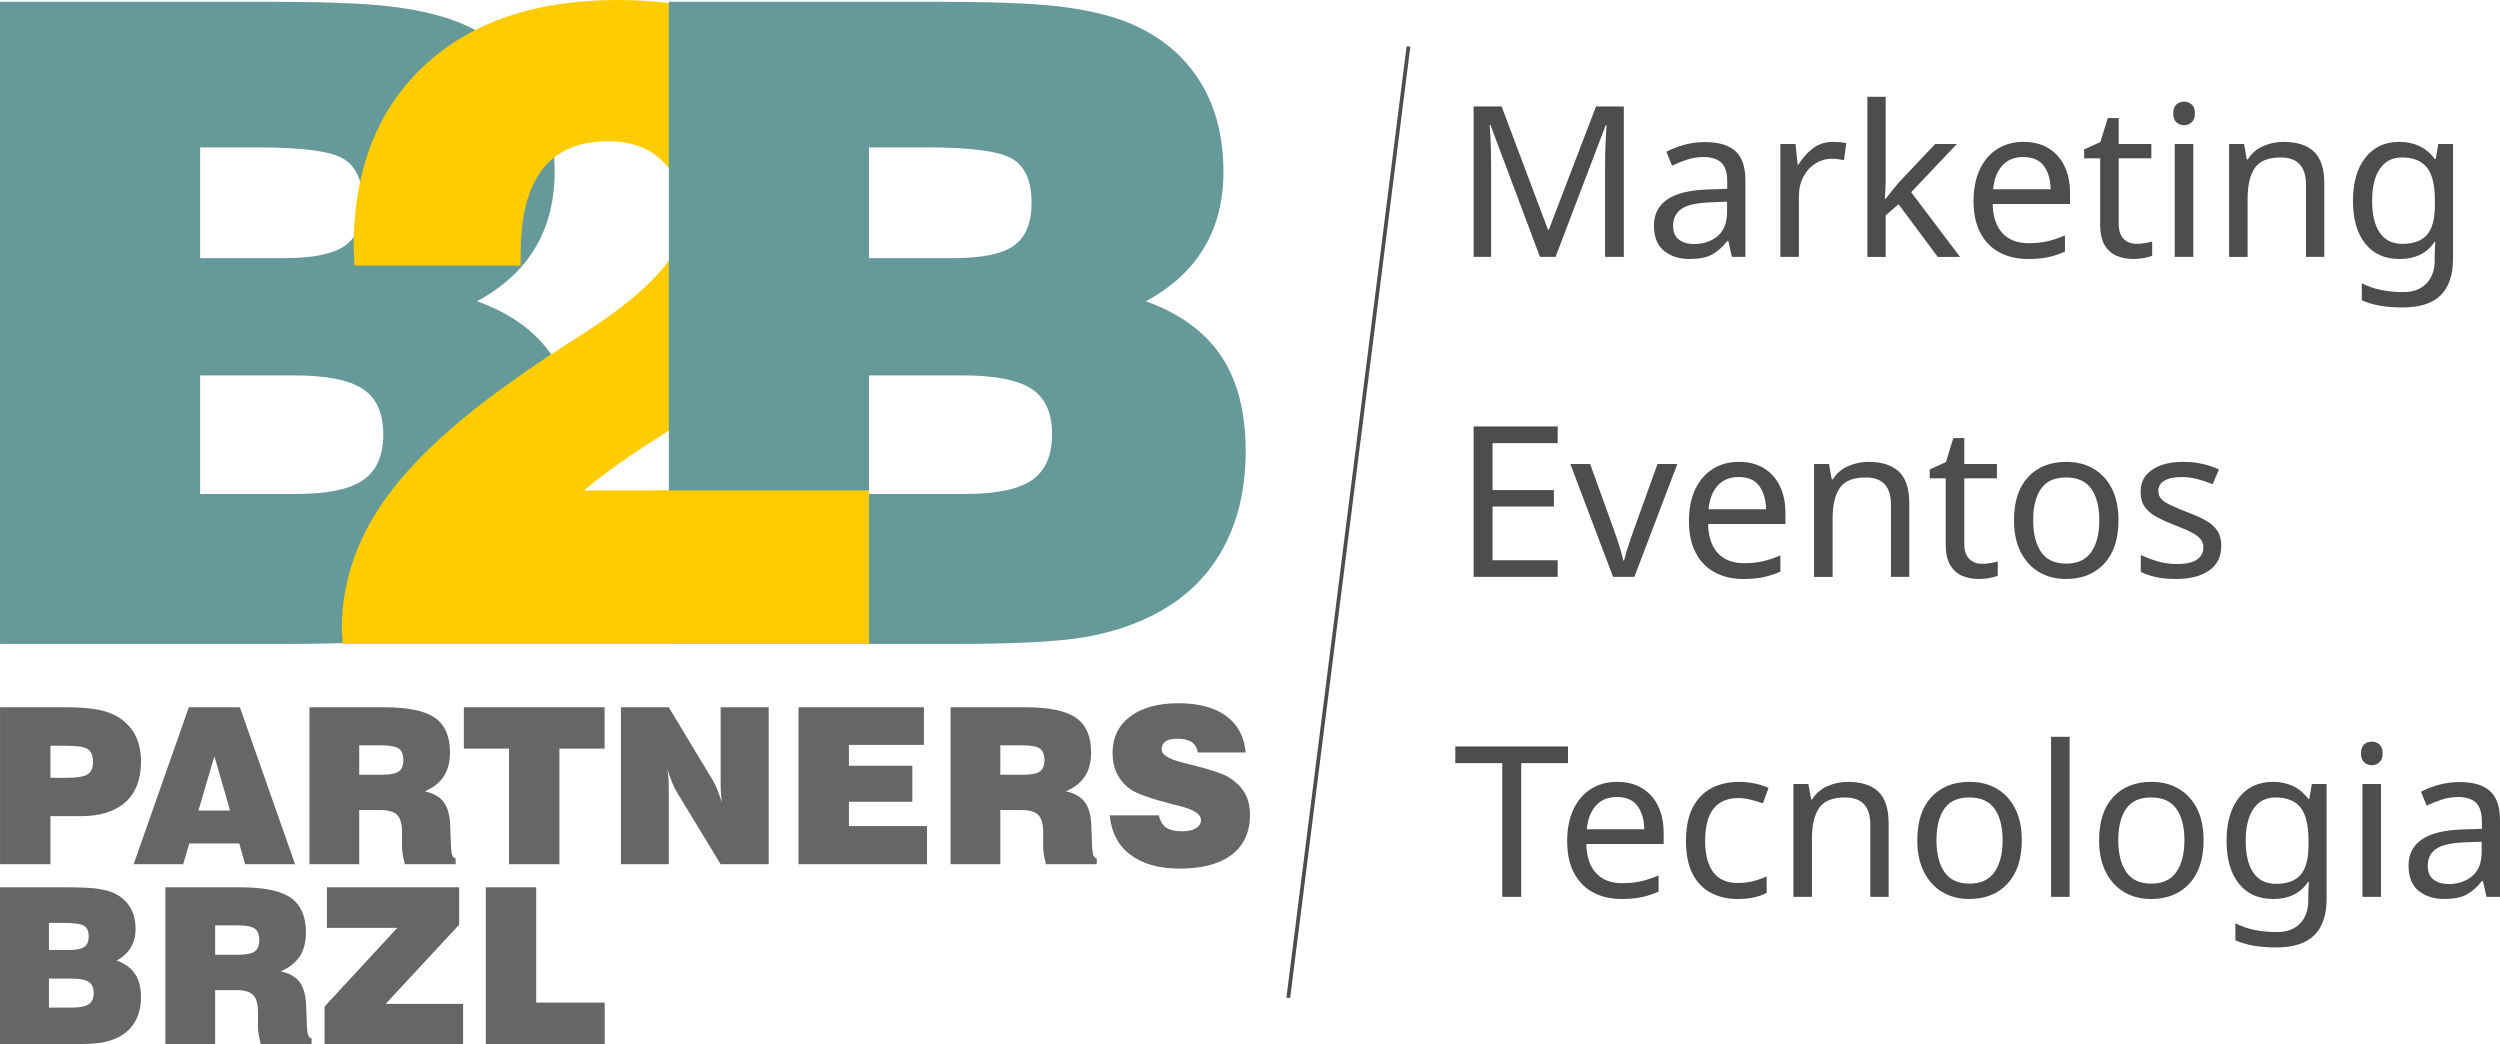 <?xml version="1.0" encoding="UTF-8"?>
<!DOCTYPE svg PUBLIC "-//W3C//DTD SVG 1.1//EN" "http://www.w3.org/Graphics/SVG/1.1/DTD/svg11.dtd">
<!-- Creator: CorelDRAW 2020 (64 Bit) -->
<svg xmlns="http://www.w3.org/2000/svg" xml:space="preserve" width="50.826mm" height="21.23mm" version="1.1" shape-rendering="geometricPrecision" text-rendering="geometricPrecision" image-rendering="optimizeQuality" fill-rule="evenodd" clip-rule="evenodd"
viewBox="0 0 5068.22 2117.04"
 xmlns:xlink="http://www.w3.org/1999/xlink"
 xmlns:xodm="http://www.corel.com/coreldraw/odm/2003">
 <g id="Camada_x0020_1">
  <g id="_2289775389168">
   <g>
    <path fill="#669999" fill-rule="nonzero" d="M405.71 1001.47l193.58 0c64.24,0 109.9,-9.43 137,-28.29 27.1,-18.85 40.66,-49.79 40.66,-92.81 0,-43.02 -13.85,-73.66 -41.54,-91.93 -27.69,-18.27 -74.26,-27.4 -139.66,-27.4l-190.04 0 0 240.43zm0 -478.21l172.37 0c57.76,0 98.4,-8.55 121.97,-25.63 23.57,-17.08 35.36,-45.96 35.36,-86.62 0,-43.02 -12.66,-72.47 -38.01,-88.38 -25.35,-15.91 -83.97,-23.87 -175.9,-23.87l-115.79 0 0 224.5zm-405.71 782.27l0 -1302 533.89 0c114.9,0 198.57,2.94 251.02,8.83 52.46,5.88 97.53,15.62 135.25,29.17 65.99,24.75 116.52,63.34 151.58,115.79 35.08,52.45 52.61,116.08 52.61,190.93 0,58.92 -13.12,110.34 -39.35,154.23 -26.23,43.92 -65.54,79.99 -118.01,108.27 68.95,24.76 119.93,61.89 152.92,111.38 33,49.5 49.51,113.74 49.51,192.68 0,77.2 -16.06,144.23 -48.18,201.09 -32.12,56.87 -78.81,100.62 -140.08,131.27 -41.26,21.21 -88.4,36.25 -141.44,45.08 -53.03,8.83 -140.84,13.26 -263.4,13.26l-576.31 0z"/>
    <path fill="#FFCC00" fill-rule="nonzero" d="M694.75 1305.53c0,-3.53 -0.29,-8.7 -0.88,-15.47 -0.59,-6.77 -0.9,-11.94 -0.9,-15.47 0,-90.15 27.71,-175.45 83.09,-255.89 55.38,-80.44 144.96,-163.97 268.71,-250.59 32.41,-23.57 77.48,-53.63 135.24,-90.15 137.9,-88.39 206.83,-165.29 206.83,-230.71 0,-50.08 -13.7,-89.42 -41.1,-118 -27.4,-28.58 -64.97,-42.87 -112.7,-42.87 -59.51,0 -104.01,19 -133.45,57.01 -29.47,38 -44.2,95.61 -44.2,172.81l0 22.09 -336.77 0c0,-4.71 -0.3,-11.04 -0.89,-19 -0.6,-7.96 -0.88,-13.71 -0.88,-17.24 0,-156.74 47.58,-279.61 142.74,-368.6 95.18,-88.97 226.14,-133.46 392.9,-133.46 152.63,0 274.61,37.57 365.94,112.69 91.34,75.14 137.01,174.58 137.01,298.31 0,81.34 -17.68,149.09 -53.04,203.31 -35.36,54.22 -107.54,114.32 -216.55,180.32 -12.98,8.25 -33.89,20.92 -62.77,38 -104.29,61.28 -184.14,115.21 -239.53,161.76l568.36 0 0 311.13 -1057.16 0z"/>
    <path fill="#669999" fill-rule="nonzero" d="M1761.63 1001.47l193.57 0c64.24,0 109.91,-9.43 137.01,-28.29 27.09,-18.85 40.66,-49.79 40.66,-92.81 0,-43.02 -13.85,-73.66 -41.54,-91.93 -27.69,-18.27 -74.26,-27.4 -139.66,-27.4l-190.04 0 0 240.43zm0 -478.21l172.37 0c57.75,0 98.4,-8.55 121.96,-25.63 23.57,-17.08 35.37,-45.96 35.37,-86.62 0,-43.02 -12.67,-72.47 -38.01,-88.38 -25.35,-15.91 -83.98,-23.87 -175.9,-23.87l-115.79 0 0 224.5zm-405.71 782.27l0 -1302 533.89 0c114.9,0 198.57,2.94 251.02,8.83 52.45,5.88 97.53,15.62 135.25,29.17 65.99,24.75 116.52,63.34 151.58,115.79 35.07,52.45 52.6,116.08 52.6,190.93 0,58.92 -13.12,110.34 -39.34,154.23 -26.23,43.92 -65.55,79.99 -118.01,108.27 68.94,24.76 119.92,61.89 152.92,111.38 33,49.5 49.51,113.74 49.51,192.68 0,77.2 -16.06,144.23 -48.18,201.09 -32.12,56.87 -78.81,100.62 -140.09,131.27 -41.25,21.21 -88.39,36.25 -141.43,45.08 -53.04,8.83 -140.84,13.26 -263.4,13.26l-576.31 0z"/>
    <polygon fill="#FFCC00" fill-rule="nonzero" points="1761.82,994.39 1323.25,994.39 1319.83,1305.53 1761.82,1305.53 "/>
   </g>
   <g>
    <path fill="#666666" fill-rule="nonzero" d="M102.19 1576.87l32.83 0c21.31,0 35.58,-2.38 42.78,-7.13 7.2,-4.76 10.79,-13.17 10.79,-25.28 0,-12.24 -3.45,-20.74 -10.35,-25.49 -6.92,-4.76 -21.32,-7.12 -43.22,-7.12l-32.83 0 0 65.02zm-102.18 175.18l0 -318.18 130.91 0c28.95,0 51.88,1.69 68.79,5.07 16.94,3.4 31.08,8.83 42.46,16.31 14.69,9.94 25.64,22.26 32.82,36.95 7.21,14.68 10.83,32.11 10.83,52.26 0,35.59 -10.53,62.83 -31.55,81.77 -21.03,18.94 -51.33,28.41 -90.93,28.41l-61.14 0 0 97.41 -102.18 0z"/>
    <path fill="#666666" fill-rule="nonzero" d="M402.23 1643.18l64.15 0 -31.75 -110.16 -32.4 110.16zm-131.34 108.87l111.88 -318.18 103.47 0 111.9 318.18 -101.3 0 -11.88 -42.12 -101.32 0 -12.31 42.12 -100.45 0z"/>
    <path fill="#666666" fill-rule="nonzero" d="M728.2 1570.61l46.45 0c16.26,0 27.5,-2.19 33.69,-6.59 6.19,-4.39 9.29,-12.06 9.29,-23 0,-11.24 -3.1,-19.05 -9.29,-23.44 -6.19,-4.38 -18.29,-6.58 -36.29,-6.58l-43.86 0 0 59.62zm-100.88 181.45l0 -318.18 152.29 0c47.67,0 81.7,7.12 102.07,21.38 20.37,14.25 30.57,37.66 30.57,70.21 0,19.42 -4.19,35.57 -12.53,48.38 -8.36,12.81 -21.25,22.96 -38.67,30.45 17.72,3.74 30.6,11.12 38.67,22.15 8.06,11.01 12.38,27.18 12.96,48.48l1.73 44.29c0,0.29 0.06,0.64 0.21,1.07 0.45,12.69 3.47,19.31 9.07,19.88l0 11.88 -103.04 0c-1.86,-7.63 -3.27,-14.29 -4.22,-19.97 -0.93,-5.69 -1.39,-10.12 -1.39,-13.28l0 -31.75c0,-16.43 -3.25,-27.98 -9.73,-34.68 -6.47,-6.69 -17.71,-10.05 -33.68,-10.05l-43.43 0 0 109.74 -100.88 0z"/>
    <polygon fill="#666666" fill-rule="nonzero" points="1031.91,1752.06 1031.91,1517.69 940.32,1517.69 940.32,1433.87 1225.68,1433.87 1225.68,1517.69 1134.09,1517.69 1134.09,1752.06 "/>
    <path fill="#666666" fill-rule="nonzero" d="M1258.71 1752.06l0 -318.19 97.01 0 89.21 147.98c2.73,4.17 5.64,10.06 8.76,17.7 3.08,7.65 6.36,16.85 9.81,27.66 -0.85,-5.62 -1.51,-11.81 -1.93,-18.58 -0.45,-6.76 -0.66,-14.99 -0.66,-24.63l0 -150.13 97.43 0 0 318.19 -97.43 0 -89.21 -146.89c-2.73,-4.32 -5.72,-10.43 -8.96,-18.36 -3.23,-7.91 -6.52,-16.99 -9.83,-27.21 1.01,5.62 1.74,11.49 2.18,17.61 0.43,6.11 0.64,14.71 0.64,25.8l0 149.06 -97.01 0z"/>
    <polygon fill="#666666" fill-rule="nonzero" points="1618.81,1752.06 1618.81,1433.87 1873.06,1433.87 1873.06,1510.13 1720.98,1510.13 1720.98,1552.46 1849.56,1552.46 1849.56,1625.47 1720.98,1625.47 1720.98,1674.74 1879.33,1674.74 1879.33,1752.06 "/>
    <path fill="#666666" fill-rule="nonzero" d="M2027.94 1570.61l46.45 0c16.26,0 27.49,-2.19 33.69,-6.59 6.18,-4.39 9.29,-12.06 9.29,-23 0,-11.24 -3.11,-19.05 -9.29,-23.44 -6.2,-4.38 -18.29,-6.58 -36.29,-6.58l-43.86 0 0 59.62zm-100.88 181.45l0 -318.18 152.29 0c47.67,0 81.7,7.12 102.07,21.38 20.37,14.25 30.57,37.66 30.57,70.21 0,19.42 -4.19,35.57 -12.53,48.38 -8.36,12.81 -21.25,22.96 -38.67,30.45 17.72,3.74 30.6,11.12 38.67,22.15 8.06,11.01 12.38,27.18 12.96,48.48l1.73 44.29c0,0.29 0.06,0.64 0.21,1.07 0.45,12.69 3.46,19.31 9.07,19.88l0 11.88 -103.04 0c-1.86,-7.63 -3.27,-14.29 -4.22,-19.97 -0.93,-5.69 -1.39,-10.12 -1.39,-13.28l0 -31.75c0,-16.43 -3.25,-27.98 -9.73,-34.68 -6.47,-6.69 -17.71,-10.05 -33.68,-10.05l-43.43 0 0 109.74 -100.88 0z"/>
    <path fill="#666666" fill-rule="nonzero" d="M2249.79 1652.92l99.37 0c2.72,11.52 7.7,19.79 14.9,24.83 7.21,5.05 17.94,7.57 32.19,7.57 11.97,0 21.36,-2.05 28.2,-6.14 6.84,-4.13 10.26,-9.77 10.26,-16.98 0,-11.52 -14.33,-20.88 -42.98,-28.09 -5.77,-1.42 -10.17,-2.5 -13.18,-3.22 -23.48,-6.05 -42.17,-11.56 -56.06,-16.52 -13.9,-4.98 -24.01,-9.62 -30.34,-13.93 -12.24,-8.8 -21.43,-19.31 -27.55,-31.55 -6.13,-12.24 -9.17,-26.21 -9.17,-41.91 0,-31.53 11.88,-56.3 35.64,-74.29 23.76,-18.01 56.44,-27 98.06,-27 40.89,0 73.09,8.6 96.57,25.81 23.47,17.21 36.72,41.88 39.74,73.98l-96.98 0c-1.6,-9.36 -5.73,-16.34 -12.43,-20.95 -6.69,-4.61 -16.23,-6.91 -28.62,-6.91 -10.95,0 -19.08,1.8 -24.41,5.39 -5.32,3.6 -7.99,9.08 -7.99,16.43 0,10.51 13.96,19.29 41.91,26.35 2.44,0.72 4.33,1.22 5.6,1.5 4.05,1.03 10.16,2.53 18.37,4.55 37.03,9.36 61.2,17.86 72.57,25.49 14.11,9.36 24.41,20.01 30.9,31.97 6.47,11.96 9.71,26.09 9.71,42.35 0,35.12 -12.28,62.12 -36.83,81 -24.55,18.87 -59.73,28.3 -105.51,28.3 -42.21,0 -75.65,-9.43 -100.36,-28.3 -24.69,-18.88 -38.56,-45.43 -41.58,-79.7z"/>
    <path fill="#666666" fill-rule="nonzero" d="M99.16 2042.72l47.32 0c15.69,0 26.84,-2.3 33.48,-6.9 6.63,-4.62 9.94,-12.18 9.94,-22.69 0,-10.52 -3.39,-18 -10.15,-22.47 -6.77,-4.46 -18.15,-6.7 -34.13,-6.7l-46.45 0 0 58.75zm0 -116.85l42.12 0c14.11,0 24.05,-2.09 29.82,-6.26 5.75,-4.18 8.65,-11.24 8.65,-21.18 0,-10.51 -3.1,-17.7 -9.28,-21.6 -6.2,-3.9 -20.53,-5.83 -43,-5.83l-28.3 0 0 54.87zm-99.16 191.16l0 -318.19 130.48 0c28.09,0 48.53,0.73 61.35,2.16 12.82,1.44 23.83,3.82 33.06,7.14 16.12,6.04 28.47,15.47 37.06,28.29 8.57,12.83 12.84,28.38 12.84,46.66 0,14.39 -3.21,26.97 -9.61,37.69 -6.41,10.74 -16.02,19.56 -28.83,26.47 16.84,6.03 29.29,15.12 37.35,27.22 8.08,12.09 12.11,27.79 12.11,47.08 0,18.87 -3.92,35.25 -11.78,49.16 -7.85,13.9 -19.26,24.59 -34.24,32.08 -10.07,5.17 -21.59,8.85 -34.55,11.01 -12.95,2.15 -34.42,3.23 -64.37,3.23l-140.86 0z"/>
    <path fill="#666666" fill-rule="nonzero" d="M436.13 1935.59l46.46 0c16.26,0 27.49,-2.19 33.69,-6.58 6.18,-4.4 9.28,-12.07 9.28,-23.01 0,-11.23 -3.1,-19.05 -9.28,-23.44 -6.2,-4.38 -18.29,-6.58 -36.29,-6.58l-43.87 0 0 59.62zm-100.87 181.45l0 -318.19 152.29 0c47.67,0 81.7,7.13 102.07,21.38 20.37,14.26 30.57,37.67 30.57,70.22 0,19.42 -4.19,35.57 -12.53,48.38 -8.36,12.81 -21.25,22.96 -38.67,30.45 17.72,3.74 30.6,11.13 38.67,22.15 8.06,11.02 12.38,27.18 12.96,48.48l1.73 44.29c0,0.29 0.06,0.64 0.21,1.08 0.45,12.68 3.46,19.3 9.07,19.87l0 11.88 -103.04 0c-1.86,-7.63 -3.27,-14.29 -4.22,-19.98 -0.93,-5.68 -1.39,-10.11 -1.39,-13.27l0 -31.75c0,-16.42 -3.25,-27.98 -9.73,-34.67 -6.47,-6.7 -17.71,-10.05 -33.68,-10.05l-43.44 0 0 109.73 -100.87 0z"/>
    <polygon fill="#666666" fill-rule="nonzero" points="657.99,2117.04 657.99,2040.56 805.31,1881.15 662.73,1881.15 662.73,1798.84 930.82,1798.84 930.82,1874.67 781.77,2035.17 938.81,2035.17 938.81,2117.04 "/>
    <polygon fill="#666666" fill-rule="nonzero" points="984.82,2117.04 984.82,1798.84 1086.99,1798.84 1086.99,2032.57 1225.88,2032.57 1225.88,2117.04 "/>
   </g>
  </g>
  <path fill="#4D4D4D" fill-rule="nonzero" d="M3121.99 520.81l-100.37 -267.36 -1.71 0c0.85,8.83 1.57,20.72 2.13,35.67 0.57,14.95 0.85,30.53 0.85,46.77l0 184.93 -35.44 0 0 -304.95 56.8 0 93.96 249.85 1.71 0 95.67 -249.85 56.37 0 0 304.95 -38.01 0 0 -187.49c0,-14.81 0.36,-29.48 1.08,-44 0.71,-14.52 1.35,-26.34 1.91,-35.45l-1.71 0 -101.65 266.93 -31.6 0zm334.41 -232.76c27.9,0 48.54,6.12 61.92,18.36 13.38,12.25 20.07,31.75 20.07,58.51l0 155.89 -27.33 0 -7.26 -32.46 -1.71 0c-9.97,12.52 -20.43,21.78 -31.39,27.76 -10.96,5.97 -26.13,8.96 -45.49,8.96 -20.78,0 -38,-5.47 -51.67,-16.44 -13.67,-10.96 -20.5,-28.11 -20.5,-51.46 0,-22.78 8.97,-40.36 26.9,-52.74 17.94,-12.38 45.56,-19.15 82.86,-20.29l38.87 -1.28 0 -13.67c0,-19.08 -4.13,-32.31 -12.38,-39.72 -8.26,-7.4 -19.93,-11.1 -35.02,-11.1 -11.96,0 -23.34,1.77 -34.17,5.33 -10.82,3.56 -20.92,7.62 -30.31,12.18l-11.54 -28.19c9.97,-5.41 21.78,-10.04 35.45,-13.88 13.67,-3.85 27.9,-5.76 42.71,-5.76zm11.11 122.14c-28.48,1.14 -48.19,5.69 -59.15,13.67 -10.97,7.97 -16.44,19.22 -16.44,33.73 0,12.81 3.91,22.21 11.75,28.19 7.83,5.98 17.86,8.96 30.1,8.96 19.37,0 35.45,-5.33 48.26,-16.01 12.81,-10.68 19.22,-27.11 19.22,-49.33l0 -20.49 -33.73 1.28zm248.57 -122.57c4.27,0 8.89,0.21 13.88,0.64 4.99,0.43 9.32,1.07 13.02,1.92l-4.7 34.59c-3.7,-0.86 -7.76,-1.57 -12.17,-2.13 -4.42,-0.57 -8.62,-0.86 -12.6,-0.86 -11.68,0 -22.64,3.2 -32.89,9.61 -10.25,6.4 -18.44,15.38 -24.56,26.9 -6.11,11.54 -9.17,24.99 -9.17,40.37l0 122.14 -37.58 0 0 -228.92 30.74 0 4.28 41.85 1.71 0c7.4,-12.52 16.94,-23.34 28.62,-32.46 11.67,-9.1 25.48,-13.66 41.42,-13.66zm106.78 78.16c0,4.56 -0.22,10.53 -0.64,17.94 -0.43,7.4 -0.79,13.8 -1.08,19.22l1.72 0c1.71,-2.28 4.27,-5.55 7.69,-9.82 3.41,-4.27 6.9,-8.62 10.46,-13.02 3.56,-4.42 6.62,-8.05 9.18,-10.9l73.03 -77.3 43.99 0 -92.68 97.8 99.09 131.12 -45.27 0 -79.44 -106.78 -26.05 22.64 0 84.14 -37.15 0 0 -324.59 37.15 0 0 169.56zm279.31 -78.16c19.65,0 36.52,4.27 50.62,12.81 14.09,8.54 24.91,20.57 32.46,36.09 7.54,15.52 11.32,33.66 11.32,54.46l0 22.64 -156.75 0c0.57,25.91 7.19,45.62 19.86,59.15 12.66,13.52 30.39,20.28 53.17,20.28 14.52,0 27.4,-1.36 38.65,-4.06 11.25,-2.7 22.86,-6.62 34.81,-11.75l0 32.89c-11.68,5.13 -23.2,8.9 -34.59,11.32 -11.39,2.42 -24.92,3.63 -40.58,3.63 -21.64,0 -40.78,-4.41 -57.45,-13.23 -16.65,-8.83 -29.61,-22 -38.86,-39.51 -9.25,-17.51 -13.88,-38.94 -13.88,-64.28 0,-25.06 4.2,-46.56 12.59,-64.49 8.4,-17.94 20.21,-31.75 35.45,-41.43 15.24,-9.68 32.96,-14.52 53.17,-14.52zm-0.42 30.75c-17.94,0 -32.11,5.76 -42.5,17.29 -10.39,11.54 -16.58,27.55 -18.58,48.05l116.59 0c-0.28,-19.37 -4.84,-35.1 -13.66,-47.2 -8.82,-12.11 -22.78,-18.15 -41.85,-18.15zm229.34 175.96c5.69,0 11.54,-0.5 17.51,-1.5 5.98,-1 10.82,-2.06 14.52,-3.21l0 28.62c-3.98,1.99 -9.67,3.63 -17.08,4.92 -7.4,1.28 -14.52,1.91 -21.35,1.91 -11.97,0 -22.99,-2.06 -33.11,-6.19 -10.1,-4.13 -18.29,-11.32 -24.55,-21.57 -6.27,-10.25 -9.4,-24.63 -9.4,-43.13l0 -133.25 -32.46 0 0 -17.94 32.89 -14.95 14.95 -48.69 22.21 0 0 52.53 66.2 0 0 29.05 -66.2 0 0 132.39c0,13.95 3.35,24.27 10.04,30.96 6.69,6.69 15.31,10.04 25.84,10.04zm96.96 -288.29c5.69,0 10.75,1.92 15.16,5.76 4.42,3.85 6.62,9.9 6.62,18.16 0,7.97 -2.2,13.95 -6.62,17.94 -4.41,3.98 -9.46,5.97 -15.16,5.97 -6.26,0 -11.54,-1.99 -15.81,-5.97 -4.27,-3.99 -6.4,-9.97 -6.4,-17.94 0,-8.26 2.13,-14.31 6.4,-18.16 4.27,-3.84 9.54,-5.76 15.81,-5.76zm18.37 85.85l0 228.92 -37.58 0 0 -228.92 37.58 0zm182.79 -4.27c27.33,0 47.97,6.62 61.92,19.85 13.95,13.24 20.93,34.67 20.93,64.28l0 149.06 -37.15 0 0 -146.49c0,-36.73 -17.09,-55.09 -51.25,-55.09 -25.34,0 -42.85,7.12 -52.53,21.36 -9.68,14.23 -14.52,34.73 -14.52,61.5l0 118.73 -37.58 0 0 -228.92 30.31 0 5.55 31.18 2.13 0c7.41,-11.97 17.66,-20.86 30.75,-26.69 13.1,-5.84 26.9,-8.76 41.43,-8.76zm234.89 0c15.1,0 28.69,2.84 40.79,8.54 12.1,5.69 22.42,14.38 30.96,26.06l2.13 0 5.13 -30.32 29.9 0 0 232.76c0,32.75 -8.33,57.38 -24.99,73.89 -16.65,16.51 -42.49,24.77 -77.51,24.77 -33.6,0 -61.08,-4.84 -82.43,-14.52l0 -34.59c22.49,11.96 50.68,17.94 84.56,17.94 19.64,0 35.09,-5.77 46.34,-17.3 11.25,-11.53 16.87,-27.26 16.87,-47.2l0 -8.96c0,-3.42 0.14,-8.33 0.43,-14.74 0.28,-6.4 0.57,-10.89 0.85,-13.45l-1.71 0c-15.38,23.06 -39.01,34.59 -70.9,34.59 -29.61,0 -52.74,-10.39 -69.4,-31.17 -16.65,-20.79 -24.98,-49.83 -24.98,-87.13 0,-36.44 8.33,-65.41 24.98,-86.91 16.66,-21.49 39.65,-32.24 68.97,-32.24zm5.13 31.6c-19.08,0 -33.88,7.62 -44.41,22.86 -10.54,15.23 -15.81,36.94 -15.81,65.13 0,28.19 5.2,49.76 15.59,64.71 10.4,14.95 25.56,22.43 45.49,22.43 23.06,0 39.86,-6.19 50.4,-18.59 10.53,-12.38 15.81,-32.39 15.81,-60l0 -8.97c0,-31.31 -5.41,-53.74 -16.23,-67.26 -10.82,-13.53 -27.76,-20.29 -50.83,-20.29zm-1711.35 850.34l-170.41 0 0 -304.95 170.41 0 0 33.74 -131.98 0 0 95.24 124.29 0 0 33.32 -124.29 0 0 108.9 131.98 0 0 33.74zm112.31 0l-86.69 -228.92 40.15 0 48.69 134.96c2.27,6.27 4.7,13.24 7.26,20.93 2.56,7.69 4.84,15.02 6.83,22 1.99,6.97 3.42,12.88 4.27,17.72l1.72 0c1.14,-4.84 2.77,-10.82 4.91,-17.94 2.13,-7.11 4.56,-14.52 7.26,-22.21 2.71,-7.69 5.06,-14.52 7.05,-20.5l48.69 -134.96 40.15 0 -87.13 228.92 -43.14 0zm254.98 -233.19c19.65,0 36.52,4.27 50.62,12.81 14.09,8.54 24.91,20.57 32.46,36.09 7.54,15.52 11.32,33.66 11.32,54.46l0 22.64 -156.75 0c0.57,25.91 7.19,45.62 19.86,59.15 12.66,13.52 30.39,20.28 53.17,20.28 14.52,0 27.4,-1.36 38.65,-4.06 11.25,-2.7 22.86,-6.62 34.81,-11.75l0 32.89c-11.68,5.13 -23.2,8.9 -34.59,11.32 -11.39,2.42 -24.92,3.63 -40.58,3.63 -21.64,0 -40.78,-4.41 -57.45,-13.23 -16.65,-8.83 -29.61,-22 -38.86,-39.51 -9.25,-17.51 -13.88,-38.94 -13.88,-64.28 0,-25.06 4.2,-46.56 12.59,-64.49 8.4,-17.94 20.21,-31.75 35.45,-41.43 15.24,-9.68 32.96,-14.52 53.17,-14.52zm-0.42 30.75c-17.94,0 -32.11,5.76 -42.5,17.29 -10.39,11.54 -16.58,27.55 -18.58,48.05l116.59 0c-0.28,-19.37 -4.84,-35.1 -13.66,-47.2 -8.82,-12.11 -22.78,-18.15 -41.85,-18.15zm263.08 -30.75c27.33,0 47.97,6.62 61.92,19.85 13.95,13.24 20.93,34.67 20.93,64.28l0 149.06 -37.15 0 0 -146.49c0,-36.73 -17.09,-55.09 -51.25,-55.09 -25.34,0 -42.85,7.12 -52.53,21.36 -9.68,14.23 -14.52,34.73 -14.52,61.5l0 118.73 -37.58 0 0 -228.92 30.31 0 5.55 31.18 2.13 0c7.41,-11.97 17.66,-20.86 30.75,-26.69 13.1,-5.84 26.9,-8.76 41.43,-8.76zm230.2 206.71c5.69,0 11.54,-0.5 17.51,-1.5 5.98,-1 10.82,-2.06 14.52,-3.21l0 28.62c-3.98,1.99 -9.67,3.63 -17.08,4.92 -7.4,1.28 -14.52,1.91 -21.35,1.91 -11.97,0 -22.99,-2.06 -33.11,-6.19 -10.1,-4.13 -18.29,-11.32 -24.55,-21.57 -6.27,-10.25 -9.4,-24.63 -9.4,-43.13l0 -133.25 -32.46 0 0 -17.94 32.89 -14.95 14.95 -48.69 22.21 0 0 52.53 66.2 0 0 29.05 -66.2 0 0 132.39c0,13.95 3.35,24.27 10.04,30.96 6.69,6.69 15.31,10.04 25.84,10.04zm276.76 -88.41c0,37.86 -9.6,67.19 -28.83,87.98 -19.22,20.78 -45.2,31.17 -77.94,31.17 -20.21,0 -38.22,-4.63 -54.03,-13.88 -15.81,-9.25 -28.26,-22.78 -37.37,-40.58 -9.1,-17.79 -13.66,-39.36 -13.66,-64.7 0,-37.87 9.53,-67.06 28.61,-87.55 19.08,-20.5 44.99,-30.75 77.73,-30.75 20.79,0 39.08,4.63 54.88,13.88 15.81,9.25 28.19,22.64 37.15,40.15 8.97,17.51 13.45,38.93 13.45,64.28zm-172.97 0c0,27.04 5.34,48.47 16.01,64.28 10.68,15.8 27.69,23.7 51.04,23.7 23.06,0 40.01,-7.91 50.83,-23.7 10.82,-15.81 16.23,-37.23 16.23,-64.28 0,-27.05 -5.41,-48.26 -16.23,-63.64 -10.82,-15.38 -27.9,-23.06 -51.24,-23.06 -23.35,0 -40.3,7.69 -50.83,23.06 -10.54,15.38 -15.81,36.59 -15.81,63.64zm381.39 51.67c0,22.21 -8.26,39.01 -24.77,50.4 -16.51,11.39 -38.72,17.08 -66.62,17.08 -15.94,0 -29.69,-1.28 -41.21,-3.84 -11.54,-2.56 -21.72,-6.12 -30.54,-10.68l0 -34.16c9.11,4.56 20.14,8.76 33.1,12.59 12.96,3.85 26.13,5.76 39.51,5.76 19.08,0 32.89,-3.06 41.43,-9.17 8.54,-6.12 12.81,-14.31 12.81,-24.56 0,-5.69 -1.57,-10.82 -4.7,-15.38 -3.14,-4.56 -8.76,-9.11 -16.87,-13.67 -8.12,-4.55 -19.72,-9.67 -34.81,-15.38 -14.81,-5.69 -27.47,-11.39 -38.01,-17.08 -10.53,-5.69 -18.65,-12.52 -24.34,-20.5 -5.69,-7.97 -8.55,-18.22 -8.55,-30.74 0,-19.37 7.91,-34.31 23.7,-44.84 15.81,-10.54 36.52,-15.81 62.14,-15.81 13.95,0 26.98,1.35 39.08,4.06 12.11,2.7 23.42,6.47 33.95,11.32l-12.81 29.9c-9.68,-3.99 -19.78,-7.41 -30.32,-10.25 -10.53,-2.85 -21.35,-4.27 -32.46,-4.27 -15.38,0 -27.12,2.48 -35.23,7.47 -8.12,4.99 -12.18,11.75 -12.18,20.29 0,6.26 1.85,11.6 5.55,16.01 3.7,4.41 9.89,8.69 18.58,12.81 8.69,4.13 20.28,9.03 34.81,14.73 14.52,5.41 26.9,10.96 37.15,16.66 10.25,5.69 18.08,12.59 23.48,20.71 5.41,8.12 8.12,18.29 8.12,30.53zm-1419.22 711.96l-38.44 0 0 -271.2 -95.24 0 0 -33.74 228.49 0 0 33.74 -94.81 0 0 271.2zm194.32 -233.19c19.65,0 36.52,4.27 50.62,12.81 14.09,8.54 24.91,20.57 32.46,36.09 7.54,15.52 11.32,33.66 11.32,54.46l0 22.64 -156.75 0c0.57,25.91 7.19,45.62 19.86,59.15 12.66,13.52 30.39,20.28 53.17,20.28 14.52,0 27.4,-1.36 38.65,-4.06 11.25,-2.7 22.86,-6.62 34.81,-11.75l0 32.89c-11.68,5.13 -23.2,8.9 -34.59,11.32 -11.39,2.42 -24.92,3.63 -40.58,3.63 -21.64,0 -40.78,-4.41 -57.45,-13.23 -16.65,-8.83 -29.61,-22 -38.86,-39.51 -9.25,-17.51 -13.88,-38.94 -13.88,-64.28 0,-25.06 4.2,-46.56 12.59,-64.49 8.4,-17.94 20.21,-31.75 35.45,-41.43 15.24,-9.68 32.96,-14.52 53.17,-14.52zm-0.42 30.75c-17.94,0 -32.11,5.76 -42.5,17.29 -10.39,11.54 -16.58,27.55 -18.58,48.05l116.59 0c-0.28,-19.37 -4.84,-35.1 -13.66,-47.2 -8.82,-12.11 -22.78,-18.15 -41.85,-18.15zm244.72 206.7c-20.21,0 -38.22,-4.13 -54.03,-12.38 -15.81,-8.26 -28.19,-21.07 -37.15,-38.43 -8.97,-17.37 -13.45,-39.58 -13.45,-66.63 0,-28.19 4.7,-51.11 14.09,-68.77 9.39,-17.65 22.14,-30.6 38.22,-38.86 16.09,-8.26 34.38,-12.38 54.88,-12.38 11.68,0 22.93,1.21 33.74,3.63 10.82,2.42 19.64,5.33 26.47,8.76l-11.53 31.17c-6.84,-2.56 -14.81,-4.98 -23.92,-7.26 -9.11,-2.27 -17.65,-3.41 -25.63,-3.41 -44.98,0 -67.48,28.9 -67.48,86.69 0,27.62 5.48,48.76 16.44,63.42 10.96,14.67 27.26,22 48.9,22 12.53,0 23.56,-1.28 33.1,-3.84 9.54,-2.56 18.3,-5.69 26.28,-9.4l0 33.32c-7.69,3.99 -16.16,7.05 -25.42,9.18 -9.25,2.13 -20.43,3.2 -33.53,3.2zm223.37 -237.46c27.33,0 47.97,6.62 61.92,19.85 13.95,13.24 20.93,34.67 20.93,64.28l0 149.06 -37.15 0 0 -146.49c0,-36.73 -17.09,-55.09 -51.25,-55.09 -25.34,0 -42.85,7.12 -52.53,21.36 -9.68,14.23 -14.52,34.73 -14.52,61.5l0 118.73 -37.58 0 0 -228.92 30.31 0 5.55 31.18 2.13 0c7.41,-11.97 17.66,-20.86 30.75,-26.69 13.1,-5.84 26.9,-8.76 41.43,-8.76zm352.77 118.3c0,37.86 -9.6,67.19 -28.83,87.98 -19.22,20.78 -45.2,31.17 -77.94,31.17 -20.21,0 -38.22,-4.63 -54.03,-13.88 -15.81,-9.25 -28.26,-22.78 -37.37,-40.58 -9.1,-17.79 -13.66,-39.36 -13.66,-64.7 0,-37.87 9.53,-67.06 28.61,-87.55 19.08,-20.5 44.99,-30.75 77.73,-30.75 20.79,0 39.08,4.63 54.88,13.88 15.81,9.25 28.19,22.64 37.15,40.15 8.97,17.51 13.45,38.93 13.45,64.28zm-172.97 0c0,27.04 5.34,48.47 16.01,64.28 10.68,15.8 27.69,23.7 51.04,23.7 23.06,0 40.01,-7.91 50.83,-23.7 10.82,-15.81 16.23,-37.23 16.23,-64.28 0,-27.05 -5.41,-48.26 -16.23,-63.64 -10.82,-15.38 -27.9,-23.06 -51.24,-23.06 -23.35,0 -40.3,7.69 -50.83,23.06 -10.54,15.38 -15.81,36.59 -15.81,63.64zm269.93 114.88l-37.58 0 0 -324.59 37.58 0 0 324.59zm271.62 -114.88c0,37.86 -9.6,67.19 -28.83,87.98 -19.22,20.78 -45.2,31.17 -77.94,31.17 -20.21,0 -38.22,-4.63 -54.03,-13.88 -15.81,-9.25 -28.26,-22.78 -37.37,-40.58 -9.1,-17.79 -13.66,-39.36 -13.66,-64.7 0,-37.87 9.53,-67.06 28.61,-87.55 19.08,-20.5 44.99,-30.75 77.73,-30.75 20.79,0 39.08,4.63 54.88,13.88 15.81,9.25 28.19,22.64 37.15,40.15 8.97,17.51 13.45,38.93 13.45,64.28zm-172.97 0c0,27.04 5.34,48.47 16.01,64.28 10.68,15.8 27.69,23.7 51.04,23.7 23.06,0 40.01,-7.91 50.83,-23.7 10.82,-15.81 16.23,-37.23 16.23,-64.28 0,-27.05 -5.41,-48.26 -16.23,-63.64 -10.82,-15.38 -27.9,-23.06 -51.24,-23.06 -23.35,0 -40.3,7.69 -50.83,23.06 -10.54,15.38 -15.81,36.59 -15.81,63.64zm313.48 -118.3c15.1,0 28.69,2.84 40.79,8.54 12.1,5.69 22.42,14.38 30.96,26.06l2.13 0 5.13 -30.32 29.9 0 0 232.76c0,32.75 -8.33,57.38 -24.99,73.89 -16.65,16.51 -42.49,24.77 -77.51,24.77 -33.6,0 -61.08,-4.84 -82.43,-14.52l0 -34.59c22.49,11.96 50.68,17.94 84.56,17.94 19.64,0 35.09,-5.77 46.34,-17.3 11.25,-11.53 16.87,-27.26 16.87,-47.2l0 -8.96c0,-3.42 0.14,-8.33 0.43,-14.74 0.28,-6.4 0.57,-10.89 0.85,-13.45l-1.71 0c-15.38,23.06 -39.01,34.59 -70.9,34.59 -29.61,0 -52.74,-10.39 -69.4,-31.17 -16.65,-20.79 -24.98,-49.83 -24.98,-87.13 0,-36.44 8.33,-65.41 24.98,-86.91 16.66,-21.49 39.65,-32.24 68.97,-32.24zm5.13 31.6c-19.08,0 -33.88,7.62 -44.41,22.86 -10.54,15.23 -15.81,36.94 -15.81,65.13 0,28.19 5.2,49.76 15.59,64.71 10.4,14.95 25.56,22.43 45.49,22.43 23.06,0 39.86,-6.19 50.4,-18.59 10.53,-12.38 15.81,-32.39 15.81,-60l0 -8.97c0,-31.31 -5.41,-53.74 -16.23,-67.26 -10.82,-13.53 -27.76,-20.29 -50.83,-20.29zm195.61 -113.18c5.69,0 10.75,1.92 15.16,5.76 4.42,3.85 6.62,9.9 6.62,18.16 0,7.97 -2.2,13.95 -6.62,17.94 -4.41,3.98 -9.46,5.97 -15.16,5.97 -6.26,0 -11.54,-1.99 -15.81,-5.97 -4.27,-3.99 -6.4,-9.97 -6.4,-17.94 0,-8.26 2.13,-14.31 6.4,-18.16 4.27,-3.84 9.54,-5.76 15.81,-5.76zm18.37 85.85l0 228.92 -37.58 0 0 -228.92 37.58 0zm159.3 -3.84c27.9,0 48.54,6.12 61.92,18.36 13.38,12.25 20.07,31.75 20.07,58.51l0 155.89 -27.33 0 -7.26 -32.46 -1.71 0c-9.97,12.52 -20.43,21.78 -31.39,27.76 -10.96,5.97 -26.13,8.96 -45.49,8.96 -20.78,0 -38,-5.47 -51.67,-16.44 -13.67,-10.96 -20.5,-28.11 -20.5,-51.46 0,-22.78 8.97,-40.36 26.9,-52.74 17.94,-12.38 45.56,-19.15 82.86,-20.29l38.87 -1.28 0 -13.67c0,-19.08 -4.13,-32.31 -12.38,-39.72 -8.26,-7.4 -19.93,-11.1 -35.02,-11.1 -11.96,0 -23.34,1.77 -34.17,5.33 -10.82,3.56 -20.92,7.62 -30.31,12.18l-11.54 -28.19c9.97,-5.41 21.78,-10.04 35.45,-13.88 13.67,-3.85 27.9,-5.76 42.71,-5.76zm11.11 122.14c-28.48,1.14 -48.19,5.69 -59.15,13.67 -10.97,7.97 -16.44,19.22 -16.44,33.73 0,12.81 3.91,22.21 11.75,28.19 7.83,5.98 17.86,8.96 30.1,8.96 19.37,0 35.45,-5.33 48.26,-16.01 12.81,-10.68 19.22,-27.11 19.22,-49.33l0 -20.49 -33.73 1.28z"/>
  <polygon fill="#4D4D4D" fill-rule="nonzero" points="2859.14,94.67 2615.48,2023.33 2607.96,2022.37 2851.62,93.71 "/>
 </g>
</svg>
